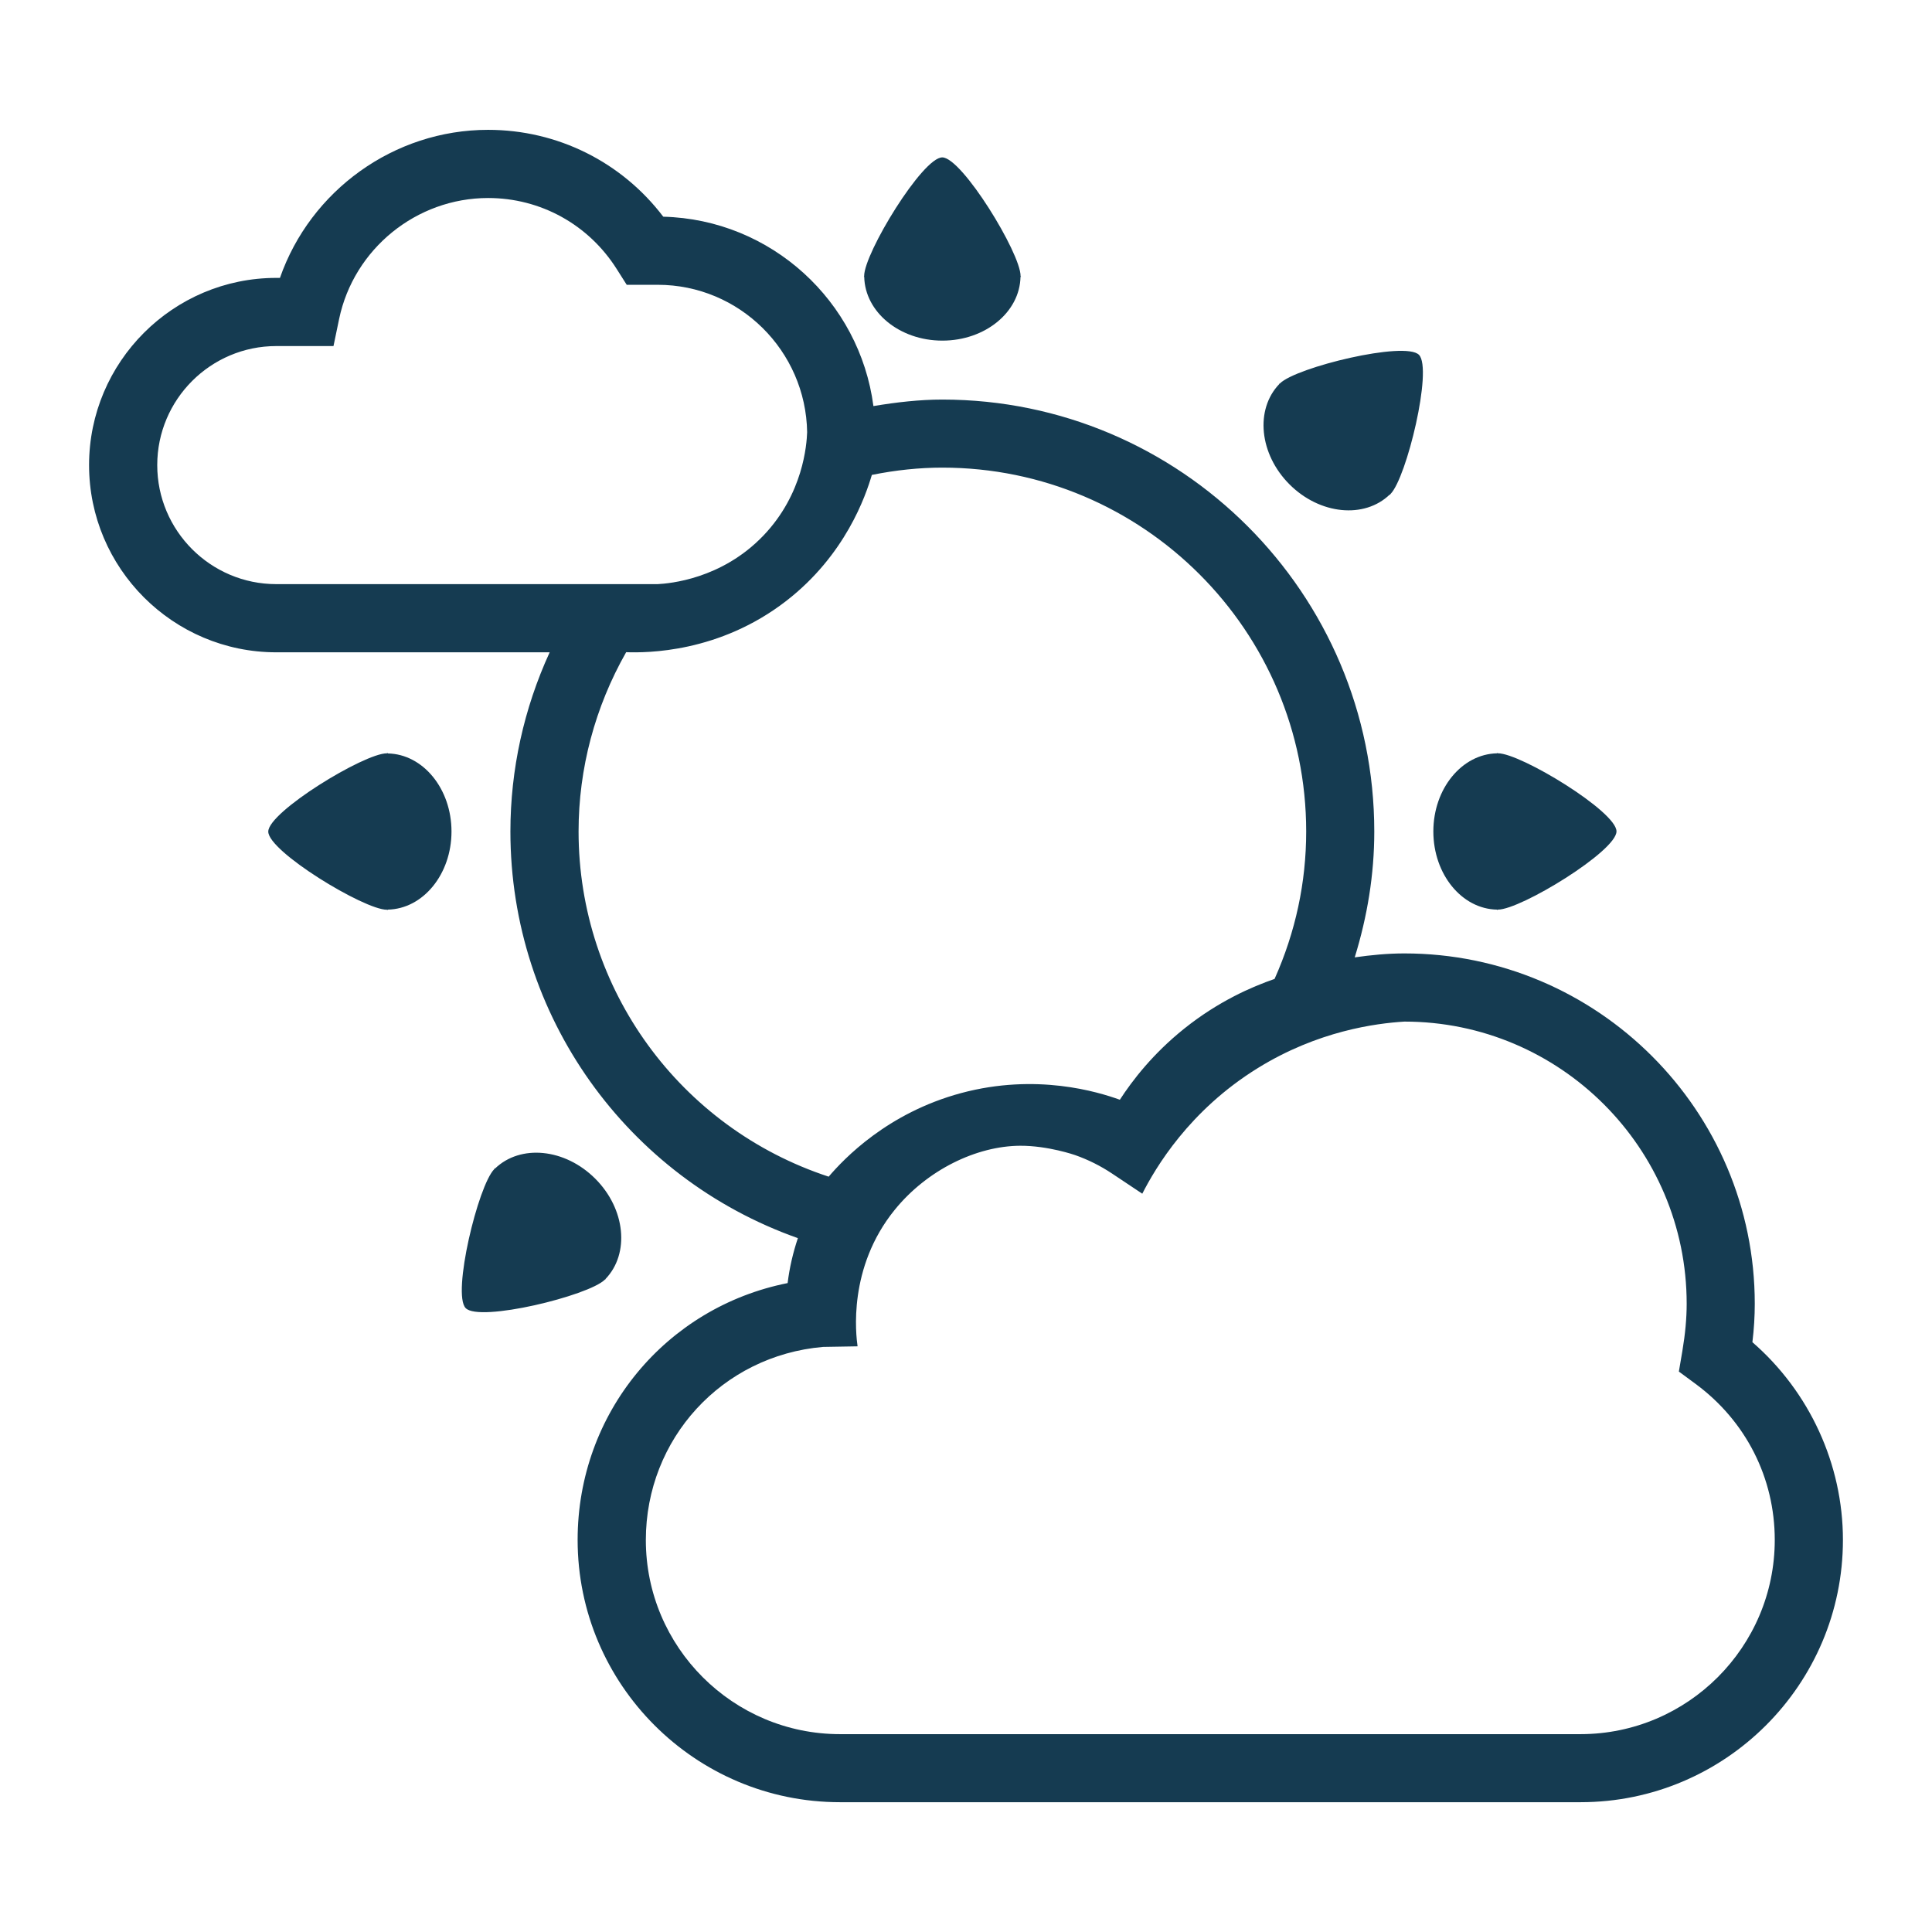 <svg width="49" height="49" viewBox="0 0 49 49" fill="none" xmlns="http://www.w3.org/2000/svg">
<path d="M21.908 7.021L21.918 7.004C21.918 7.003 21.917 6.999 21.917 6.999C21.917 6.42 23.4 3.985 23.9 3.992C24.402 3.998 25.884 6.42 25.884 6.999V7.004L25.897 7.021H25.882C25.866 7.914 24.989 8.639 23.9 8.639C22.814 8.639 21.937 7.914 21.919 7.021H21.908ZM37.969 23.07V23.082L37.987 23.07H37.992C38.57 23.07 40.993 21.59 40.998 21.087C41.005 20.586 38.57 19.105 37.992 19.105C37.991 19.105 37.988 19.106 37.987 19.106L37.969 19.095V19.106C37.076 19.124 36.353 20.002 36.353 21.087C36.353 22.175 37.076 23.055 37.969 23.07ZM9.834 19.109V19.095L9.816 19.106C9.815 19.106 9.812 19.106 9.811 19.106C9.233 19.106 6.81 20.588 6.804 21.089C6.796 21.591 9.233 23.073 9.811 23.073C9.812 23.073 9.815 23.072 9.816 23.072L9.834 23.082V23.07C10.727 23.054 11.451 22.175 11.451 21.089C11.451 20.003 10.727 19.125 9.834 19.109V19.109ZM32.705 12.285C33.474 13.054 34.606 13.163 35.248 12.542L35.258 12.55L35.263 12.532C35.265 12.531 35.266 12.53 35.267 12.528C35.674 12.12 36.341 9.359 35.989 9C35.64 8.641 32.871 9.315 32.463 9.724C32.46 9.726 32.459 9.727 32.459 9.729L32.439 9.733L32.447 9.739C31.826 10.384 31.937 11.517 32.705 12.285V12.285ZM15.343 32.452L15.362 32.445L15.355 32.44C15.977 31.795 15.864 30.66 15.097 29.894C14.327 29.124 13.197 29.016 12.554 29.638L12.543 29.627L12.54 29.647C12.538 29.647 12.537 29.651 12.537 29.651C12.127 30.059 11.46 32.819 11.811 33.177C12.162 33.54 14.932 32.863 15.34 32.455C15.342 32.456 15.343 32.452 15.343 32.452ZM46.741 39.056C46.741 42.724 43.756 45.708 40.088 45.708H21.303C17.634 45.708 14.65 42.724 14.65 39.056C14.65 35.836 16.892 33.156 19.976 32.542C20.024 32.149 20.114 31.767 20.236 31.402C15.898 29.868 12.945 25.761 12.945 21.089C12.945 19.514 13.288 17.968 13.941 16.544H7.007C4.389 16.544 2.259 14.414 2.259 11.796C2.259 9.178 4.389 7.048 7.007 7.048H7.1C7.872 4.835 9.989 3.293 12.379 3.293C14.139 3.293 15.767 4.108 16.822 5.496C19.559 5.566 21.803 7.637 22.152 10.299C22.739 10.201 23.325 10.134 23.9 10.134C29.94 10.134 34.855 15.049 34.855 21.09C34.855 22.183 34.678 23.248 34.359 24.281C34.773 24.222 35.192 24.181 35.617 24.181C40.518 24.181 44.505 28.167 44.505 33.066C44.505 33.38 44.486 33.702 44.445 34.041C45.892 35.297 46.741 37.136 46.741 39.056V39.056ZM20.471 10.962C20.438 8.896 18.754 7.223 16.68 7.223H15.895L15.64 6.821C14.927 5.694 13.708 5.022 12.38 5.022C10.562 5.022 8.974 6.311 8.601 8.089L8.458 8.777H7.007C5.343 8.777 3.988 10.131 3.988 11.796C3.988 13.46 5.343 14.815 7.007 14.815H14.917H16.68C16.972 14.799 18.301 14.693 19.363 13.582C20.375 12.524 20.459 11.271 20.471 10.962V10.962ZM15.881 16.541C15.091 17.93 14.674 19.492 14.674 21.087C14.674 25.093 17.252 28.607 21.017 29.843C21.4 29.395 22.503 28.226 24.38 27.722C26.287 27.211 27.85 27.693 28.402 27.892C28.719 27.403 29.24 26.724 30.039 26.085C30.906 25.392 31.754 25.025 32.326 24.828C32.858 23.638 33.128 22.381 33.128 21.087C33.128 15.999 28.989 11.86 23.902 11.86C23.315 11.86 22.715 11.923 22.112 12.045C21.956 12.576 21.443 14.075 19.947 15.236C18.239 16.562 16.396 16.559 15.881 16.541V16.541ZM28.971 30.275L28.206 29.765C27.912 29.569 27.598 29.412 27.268 29.296C27.268 29.296 26.584 29.056 25.873 29.059C24.769 29.065 23.518 29.667 22.693 30.683C21.497 32.155 21.709 33.857 21.75 34.146L20.873 34.161C18.312 34.383 16.38 36.489 16.38 39.06C16.38 41.775 18.59 43.982 21.305 43.982H40.089C42.803 43.979 45.012 41.771 45.012 39.056C45.012 37.484 44.281 36.042 43.007 35.101L42.58 34.786L42.669 34.263C42.742 33.828 42.778 33.437 42.778 33.066C42.778 29.12 39.566 25.91 35.619 25.91C34.89 25.955 33.427 26.145 31.899 27.09C30.158 28.166 29.305 29.621 28.971 30.275V30.275Z" fill="#153B51"/>
</svg>
